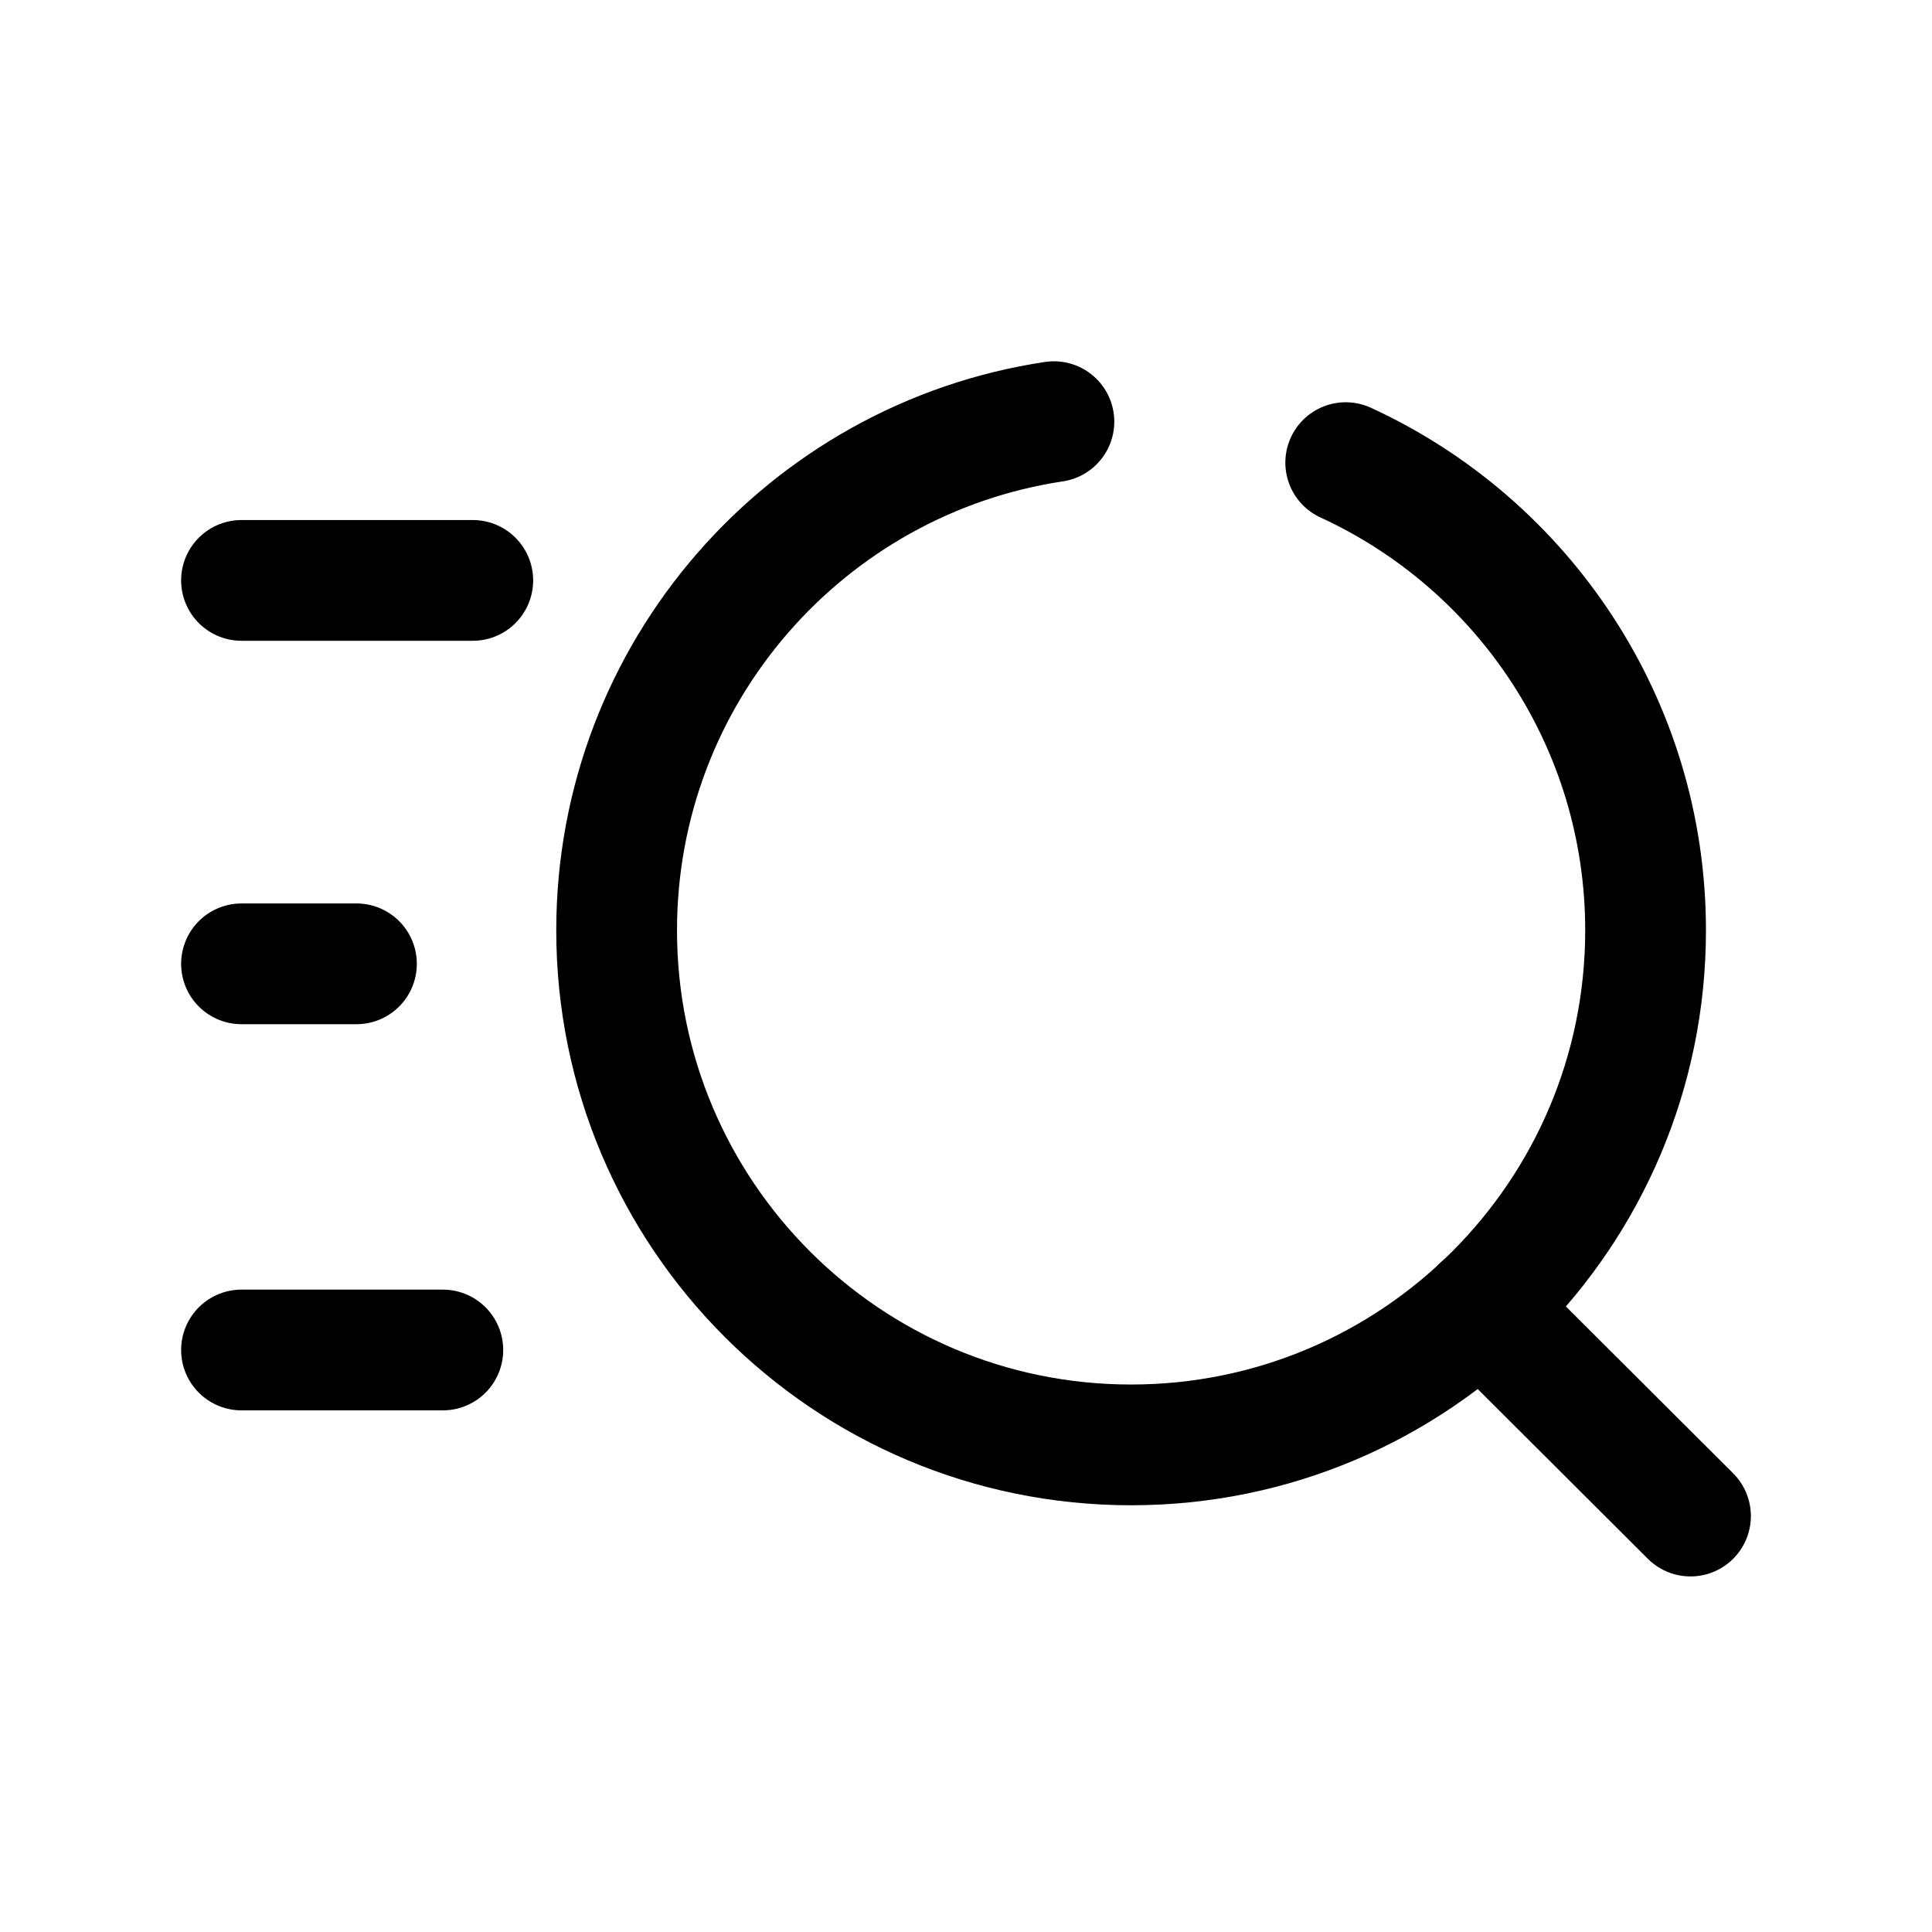 <svg width="24" height="24" viewBox="0 0 24 24" fill="none" xmlns="http://www.w3.org/2000/svg">
<path d="M3 16.77H5.501" stroke="black" stroke-width="1.5" stroke-linecap="round" stroke-linejoin="round"/>
<path d="M3 7.21H5.873" stroke="black" stroke-width="1.5" stroke-linecap="round" stroke-linejoin="round"/>
<path d="M3 11.973H4.428" stroke="black" stroke-width="1.5" stroke-linecap="round" stroke-linejoin="round"/>
<path d="M16.717 5.747C18.916 6.758 20.442 8.98 20.442 11.557C20.442 15.087 17.581 17.949 14.051 17.949C10.522 17.949 7.66 15.087 7.66 11.557C7.66 8.354 10.018 5.7 13.092 5.238" stroke="black" stroke-width="1.5" stroke-linecap="round" stroke-linejoin="round"/>
<path d="M18.4 16.239L21 18.833" stroke="black" stroke-width="1.5" stroke-linecap="round" stroke-linejoin="round"/>
</svg>